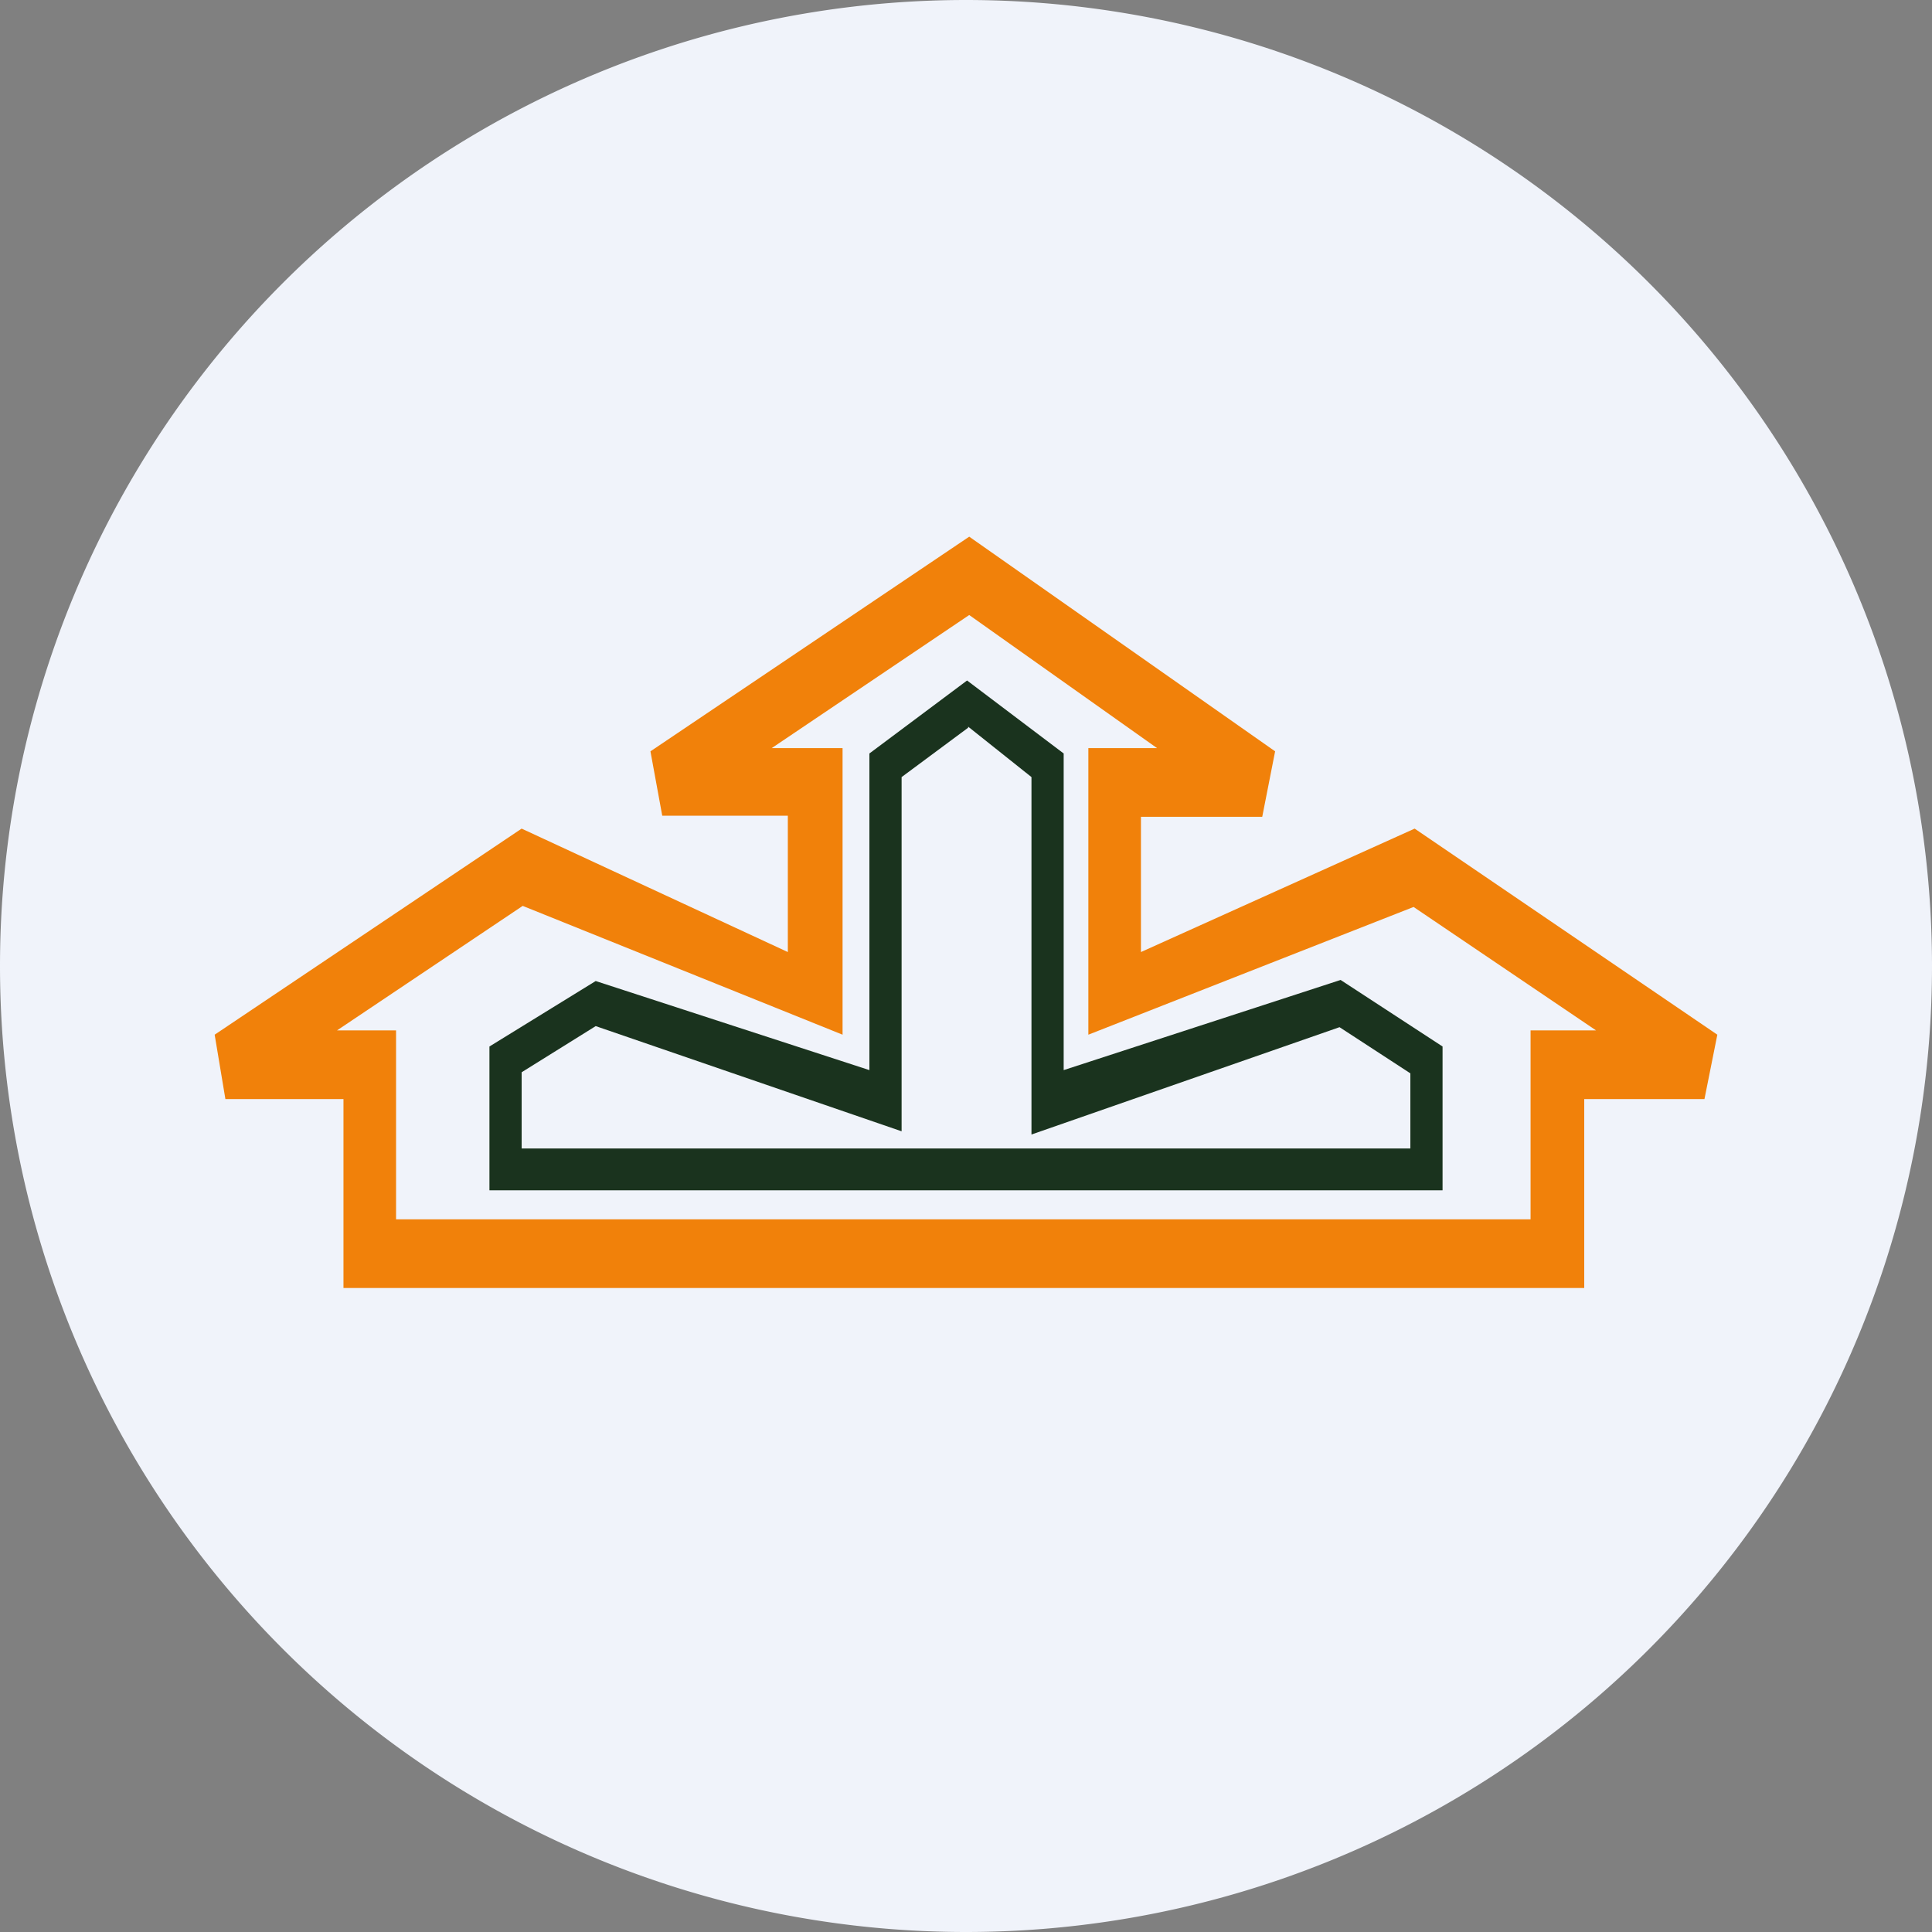 <ns0:svg xmlns:ns0="http://www.w3.org/2000/svg" width="18" height="18" viewBox="0 0 18 18"><ns0:rect x="0" y="0" width="18" height="18" fill="#808080" stroke="none"/><path xmlns="http://www.w3.org/2000/svg" fill="#F0F3FA" d="M9 18a9 9 0 0 1 0 -18a9 9 0 0 1 0 18Z" /><ns0:path d="m9.03 5 2.85 2-.12.61h-1.13v1.26l2.55-1.15L16 9.64l-.12.6h-1.12V12H3.2v-1.76H2.1L2 9.64l2.86-1.92 2.48 1.15V7.6H6.17l-.11-.6L9.03 5ZM7.2 6.97h.65v2.67l-2.98-1.2L3.14 9.6h.55v1.76h10.57V9.6h.61l-1.7-1.15-3.03 1.19V6.97h.64L9.03 5.73 7.19 6.97Z" fill="#F1810A" /><ns0:path d="m9.01 6.34.9.68v2.95l2.58-.84.95.62v1.34H4.56V9.75l.99-.61 2.55.83V7.02l.91-.68Zm.01.44-.62.46v3.3l-2.85-.98-.69.43v.71h8.28V10l-.66-.43-2.87 1V7.24l-.59-.47Z" fill="#1A331E" /></ns0:svg>
